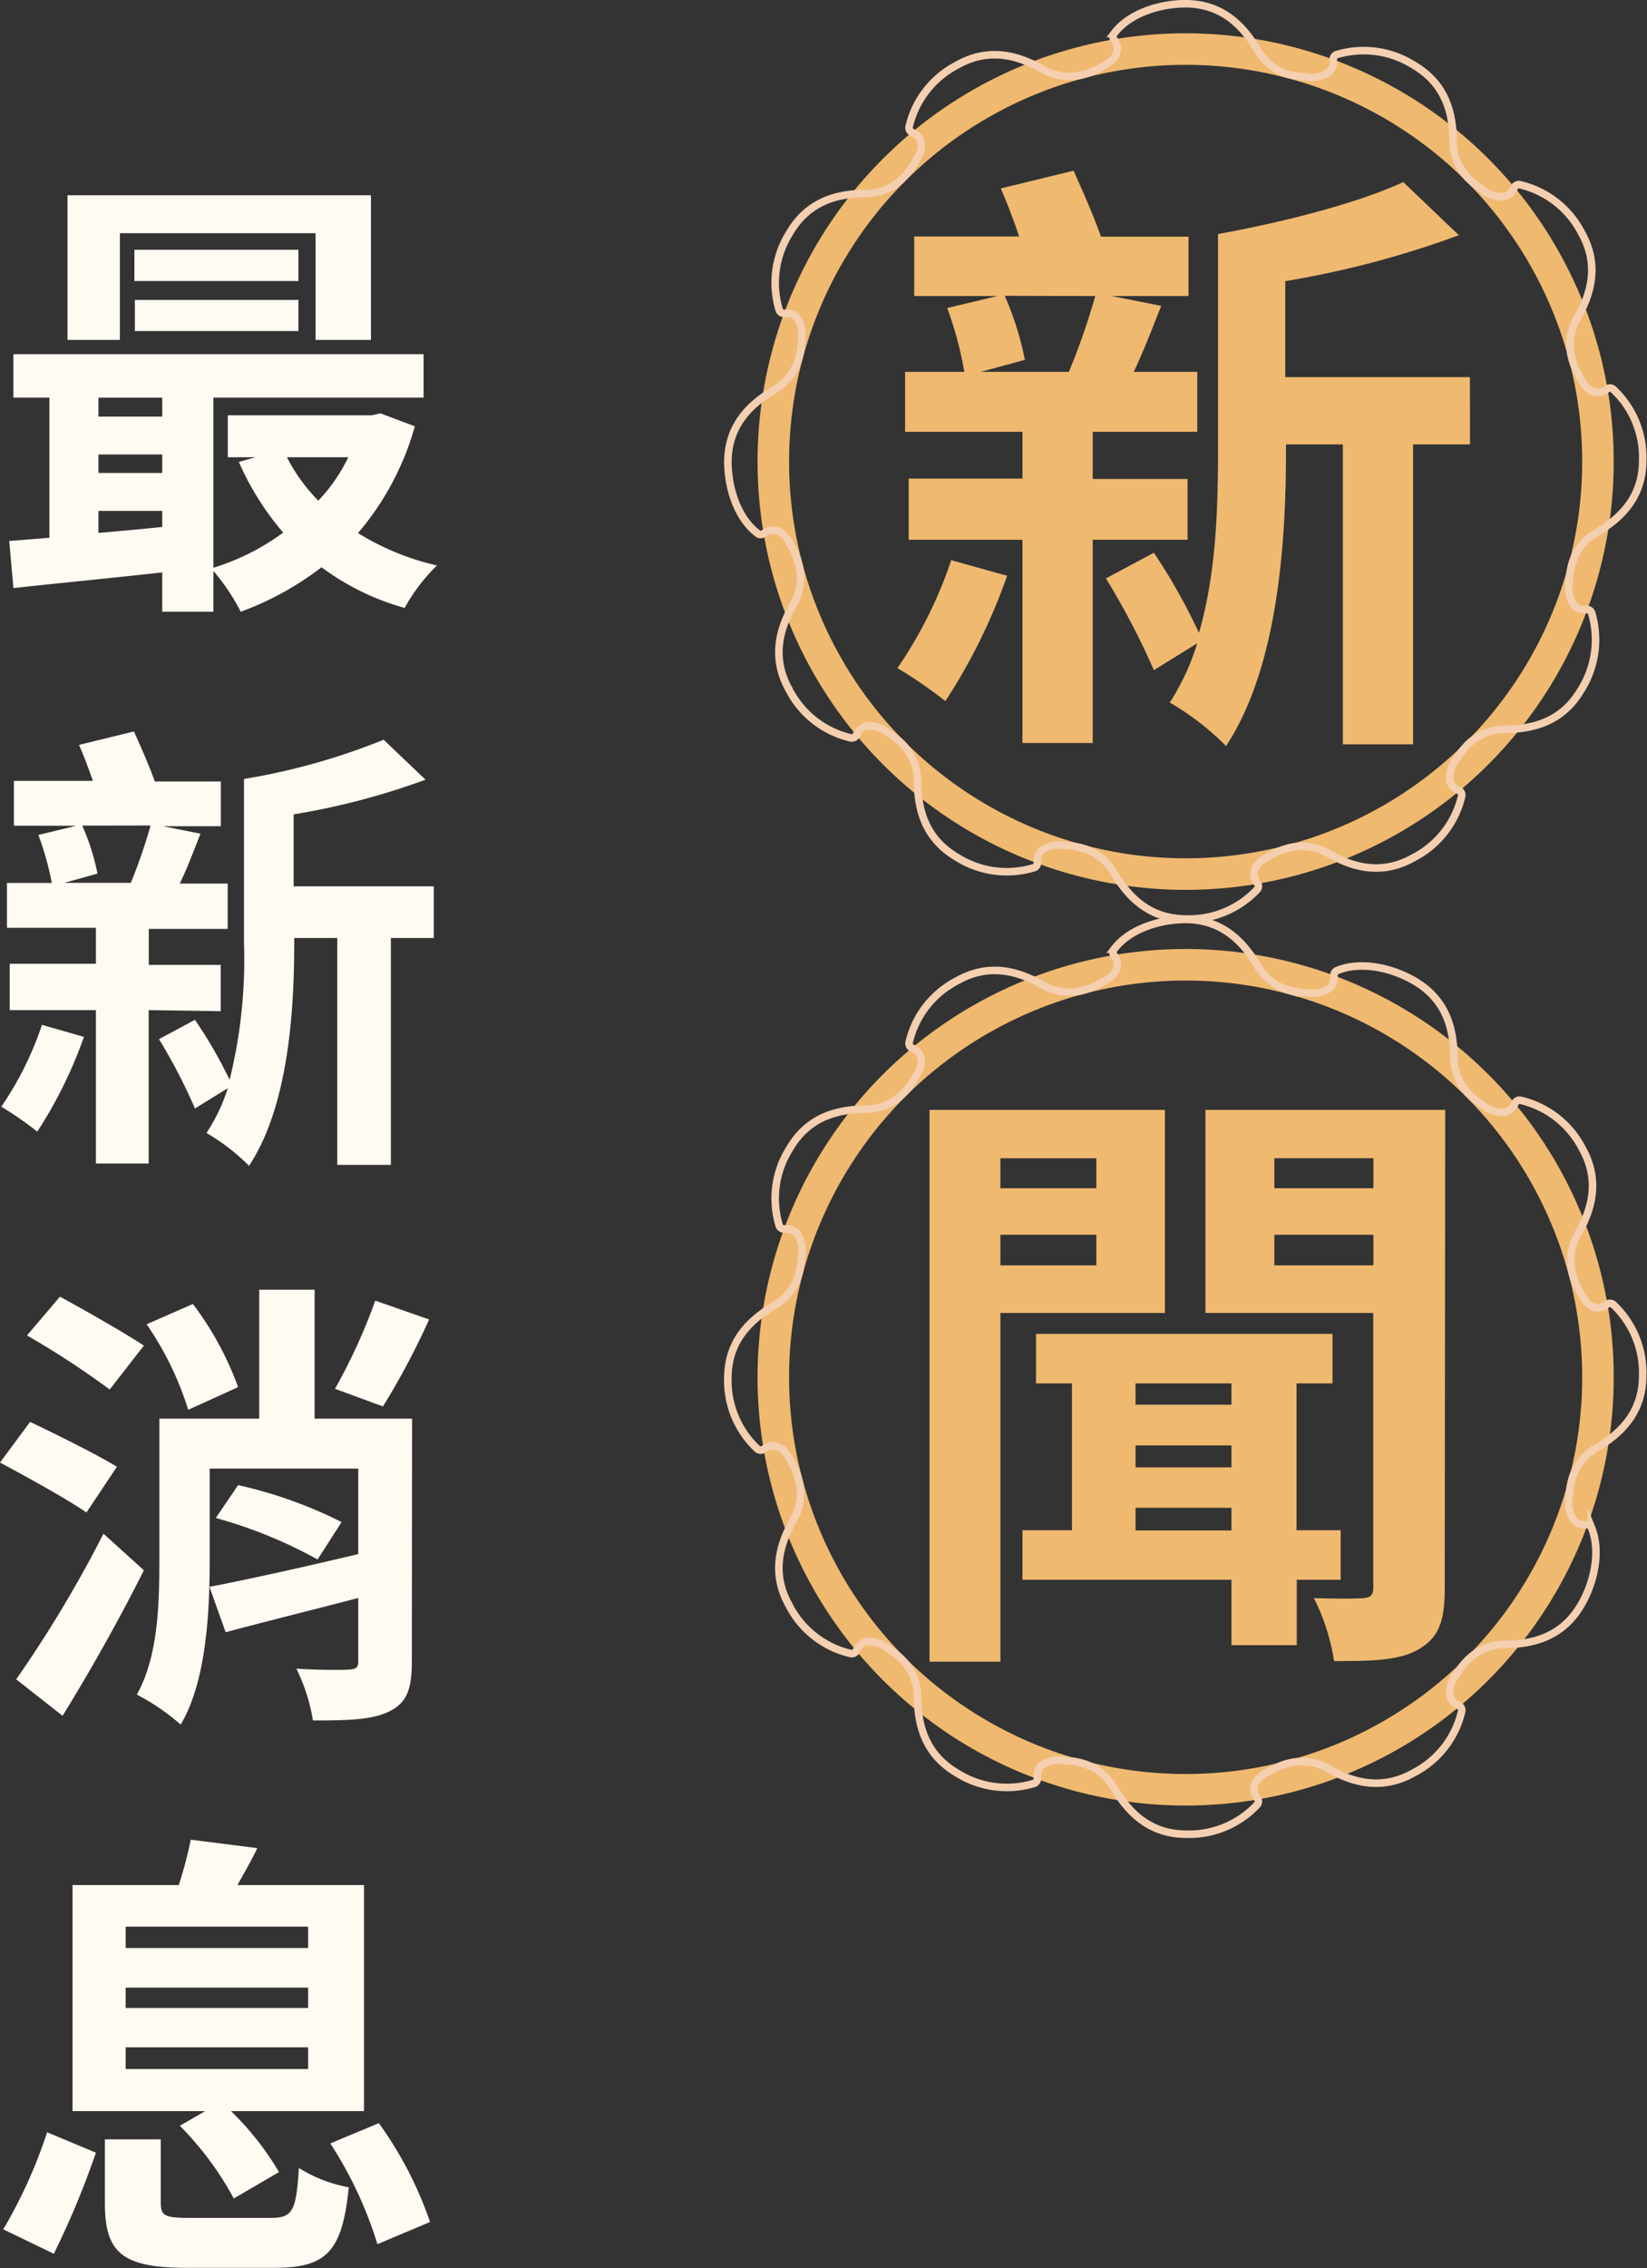<svg height="189.09" viewBox="0 0 137.37 189.09" width="137.37" xmlns="http://www.w3.org/2000/svg"><rect x="0" y="0" width="137.37" height="189.09" fill="#333333" stroke="none"/><path d="m85 48a48.23 48.23 0 0 1 -5.15 10.45 37.2 37.2 0 0 0 -4-2.75 36.28 36.28 0 0 0 4.49-9zm7.14-3v16.94h-5.86v-16.94h-9.49v-5.1h9.49v-3.9h-9.79v-5h4.94a29.49 29.49 0 0 0 -1.43-5.32l4.19-1h-6.94v-4.97h8.75c-.46-1.37-1-2.8-1.53-4l6.07-1.48c.76 1.68 1.68 3.77 2.29 5.5h7.3v4.95h-6.41l4.13.82c-.76 1.93-1.53 3.92-2.29 5.5h5.3v5h-8.72v3.93h7.91v5.07zm-7.34-20.34a25.28 25.28 0 0 1 1.68 5.34l-3.67 1h7.34a56.32 56.32 0 0 0 2.2-6.32zm38.81 12.39h-4.75v25h-5.86v-25h-4.74v.61c0 7.5-.67 18-5 24.53a22.73 22.73 0 0 0 -4.69-3.62 20.29 20.29 0 0 0 2.29-4.94l-3.62 2.24a62.2 62.2 0 0 0 -4-7.65l4-2.14a49.15 49.15 0 0 1 3.76 6.68c1.43-4.9 1.59-10.4 1.59-15.1v-18.15c5.55-1 11.72-2.6 15.45-4.33l4.64 4.43a79.5 79.5 0 0 1 -14.48 3.83v8h15.4z" fill="#efb970" transform="translate(-1)"/><circle cx="98.89" cy="38.48" fill="none" r="34.39" stroke="#efb970" stroke-miterlimit="10" stroke-width="2.63"/><path d="m108.53 6.23a4.44 4.44 0 0 1 -2.61-2c-1.17-2-2.91-3.89-6-3.92-2.18 0-4.71.78-6 2.48a.42.42 0 0 0 0 .52 1.19 1.19 0 0 1 .22 1.07c-.17.65-.88 1-1.51 1.34a5.83 5.83 0 0 1 -1.32.51 4.42 4.42 0 0 1 -3.31-.43c-2-1.15-4.47-1.91-7.18-.37a7.77 7.77 0 0 0 -4 5.16.43.43 0 0 0 .26.45 1.18 1.18 0 0 1 .73.82c.18.64-.26 1.3-.64 1.9a5.56 5.56 0 0 1 -.89 1.11 4.35 4.35 0 0 1 -3 1.26c-2.34 0-4.83.58-6.41 3.27a7.8 7.8 0 0 0 -.87 6.47.46.46 0 0 0 .45.26 1.16 1.16 0 0 1 1 .33 2.63 2.63 0 0 1 .4 2 6.18 6.18 0 0 1 -.22 1.4 4.41 4.41 0 0 1 -2 2.61c-2 1.18-3.89 2.92-3.92 6 0 2.18.78 4.71 2.48 6a.4.4 0 0 0 .51 0 1.2 1.2 0 0 1 1.08-.23c.65.17 1 .88 1.34 1.51a6.1 6.1 0 0 1 .51 1.33 4.41 4.41 0 0 1 -.43 3.26c-1.15 2-1.91 4.46-.37 7.18a7.74 7.74 0 0 0 5.16 4 .43.43 0 0 0 .45-.26 1.2 1.2 0 0 1 .82-.74 2.6 2.6 0 0 1 1.9.64 5.94 5.94 0 0 1 1.11.89 4.39 4.39 0 0 1 1.26 3c0 2.34.58 4.82 3.27 6.41a7.8 7.8 0 0 0 6.47.87.44.44 0 0 0 .26-.44 1.14 1.14 0 0 1 .33-1 2.59 2.59 0 0 1 2-.4 6.08 6.08 0 0 1 1.4.21 4.42 4.42 0 0 1 2.61 2c1.18 2 2.92 3.89 6 3.91a7.77 7.77 0 0 0 6-2.47.43.43 0 0 0 0-.52 1.19 1.19 0 0 1 -.23-1.08c.17-.65.88-1 1.51-1.33a6.13 6.13 0 0 1 1.33-.52 4.41 4.41 0 0 1 3.26.43c2 1.16 4.46 1.92 7.18.37a7.74 7.74 0 0 0 4-5.16.42.42 0 0 0 -.26-.44 1.2 1.2 0 0 1 -.74-.82 2.61 2.61 0 0 1 .64-1.91 6.28 6.28 0 0 1 .89-1.11 4.39 4.39 0 0 1 3-1.25c2.34 0 4.82-.58 6.41-3.27a7.84 7.84 0 0 0 .88-6.47.44.44 0 0 0 -.45-.25 1.21 1.21 0 0 1 -1-.35 2.56 2.56 0 0 1 -.4-2 6.25 6.25 0 0 1 .21-1.41 4.42 4.42 0 0 1 2-2.61c2-1.17 3.89-2.91 3.91-6a7.77 7.77 0 0 0 -2.47-6 .42.42 0 0 0 -.52 0 1.25 1.25 0 0 1 -1.08.23c-.65-.18-1-.89-1.33-1.52a5.85 5.85 0 0 1 -.52-1.32 4.41 4.41 0 0 1 .43-3.26c1.16-2 1.92-4.47.38-7.18a7.78 7.78 0 0 0 -5.17-4 .42.42 0 0 0 -.44.26 1.18 1.18 0 0 1 -.82.73 2.57 2.57 0 0 1 -1.91-.64 5.86 5.86 0 0 1 -1.11-.89 4.34 4.34 0 0 1 -1.25-3c0-2.34-.58-4.83-3.27-6.41a7.81 7.81 0 0 0 -6.47-.88.44.44 0 0 0 -.26.45 1.19 1.19 0 0 1 -.34 1 2.6 2.6 0 0 1 -2 .4 6.27 6.27 0 0 1 -1.41-.22z" fill="none" stroke="#f4cfb0" stroke-miterlimit="10" stroke-width=".63" transform="translate(-1)"/><path d="m84.44 109.46v29.07h-5.91v-46h19.63v16.93zm0-12.9v2.5h8v-2.5zm8 8.93v-2.55h-8v2.55zm16.72 26.21v5.45h-5.45v-5.45h-17.43v-4.13h4.13v-12.24h-3v-4.13h24.73v4.13h-3v12.24h3.68v4.13zm-13.45-16.37v1.78h8v-1.78zm0 7h8v-1.83h-8zm8 5.26v-1.89h-8v1.89zm17.79 4.84c0 2.75-.51 4.08-2.14 5.05s-4 1-7.09 1a17.77 17.77 0 0 0 -1.68-5.25c1.68.05 3.52.05 4.13 0s.82-.26.82-.87v-22.9h-14v-16.93h20zm-14.21-35.87v2.5h8.26v-2.5zm8.26 8.93v-2.55h-8.26v2.55z" fill="#efb970" transform="translate(-1)"/><circle cx="98.89" cy="114.82" fill="none" r="34.39" stroke="#efb970" stroke-miterlimit="10" stroke-width="2.63"/><g transform="translate(-1)"><path d="m108.53 82.57a4.44 4.44 0 0 1 -2.61-2c-1.17-2-2.91-3.89-6-3.92-2.18 0-4.71.78-6 2.48a.4.4 0 0 0 0 .51 1.21 1.21 0 0 1 .22 1.08c-.17.65-.88 1-1.51 1.34a6.34 6.34 0 0 1 -1.32.51 4.42 4.42 0 0 1 -3.31-.43c-2-1.16-4.47-1.91-7.18-.37a7.74 7.74 0 0 0 -4 5.16.44.44 0 0 0 .26.45 1.17 1.17 0 0 1 .73.82c.18.64-.26 1.3-.64 1.9a5.56 5.56 0 0 1 -.89 1.11 4.4 4.4 0 0 1 -3 1.26c-2.34 0-4.83.58-6.41 3.27a7.78 7.78 0 0 0 -.87 6.46.43.43 0 0 0 .45.26 1.19 1.19 0 0 1 1 .34 2.62 2.62 0 0 1 .4 2 6.27 6.27 0 0 1 -.22 1.4 4.41 4.41 0 0 1 -2 2.61c-2 1.17-3.89 2.91-3.92 6a7.8 7.8 0 0 0 2.48 6 .43.43 0 0 0 .51 0 1.2 1.2 0 0 1 1.08-.23c.65.17 1 .88 1.34 1.51a6.1 6.1 0 0 1 .51 1.33 4.39 4.39 0 0 1 -.43 3.25c-1.15 2-1.91 4.47-.37 7.19a7.74 7.74 0 0 0 5.16 4 .45.45 0 0 0 .45-.26 1.2 1.2 0 0 1 .82-.74 2.6 2.6 0 0 1 1.9.64 5.94 5.94 0 0 1 1.11.89 4.39 4.39 0 0 1 1.26 3c0 2.33.58 4.82 3.27 6.41a7.8 7.8 0 0 0 6.47.87.44.44 0 0 0 .26-.44 1.14 1.14 0 0 1 .33-1.05 2.59 2.59 0 0 1 2-.4 5.58 5.58 0 0 1 1.4.21 4.41 4.41 0 0 1 2.61 2c1.18 2 2.92 3.89 6 3.92a7.77 7.77 0 0 0 6-2.47.43.43 0 0 0 0-.52 1.19 1.19 0 0 1 -.23-1.08c.17-.65.88-1 1.51-1.33a5.66 5.66 0 0 1 1.33-.52 4.37 4.37 0 0 1 3.26.43c2 1.16 4.46 1.91 7.18.37a7.74 7.74 0 0 0 4-5.16.44.44 0 0 0 -.26-.45 1.19 1.19 0 0 1 -.74-.81 2.61 2.61 0 0 1 .64-1.91 6.28 6.28 0 0 1 .89-1.11 4.44 4.44 0 0 1 3-1.26c2.34 0 4.82-.58 6.41-3.27 1.1-1.88 1.68-4.47.88-6.46a.46.46 0 0 0 -.45-.26 1.17 1.17 0 0 1 -1-.34 2.56 2.56 0 0 1 -.4-2 6.25 6.25 0 0 1 .21-1.41 4.42 4.42 0 0 1 2-2.61c2-1.17 3.89-2.91 3.91-6a7.81 7.81 0 0 0 -2.47-6 .45.45 0 0 0 -.52 0 1.19 1.19 0 0 1 -1.02.26c-.65-.17-1-.88-1.33-1.51a6.25 6.25 0 0 1 -.52-1.32 4.41 4.41 0 0 1 .43-3.26c1.16-2 1.92-4.47.38-7.19a7.78 7.78 0 0 0 -5.17-4 .43.43 0 0 0 -.44.26 1.2 1.2 0 0 1 -.82.74 2.61 2.61 0 0 1 -1.91-.64 5.86 5.86 0 0 1 -1.11-.89 4.37 4.37 0 0 1 -1.25-3c0-2.33-.58-4.82-3.27-6.4-1.89-1.11-4.47-1.69-6.47-.88a.44.44 0 0 0 -.26.45 1.19 1.19 0 0 1 -.34 1 2.64 2.64 0 0 1 -2 .4 6.27 6.27 0 0 1 -1.41-.22z" fill="none" stroke="#f4cfb0" stroke-miterlimit="10" stroke-width=".63"/><path d="m35.6 35.54a23.4 23.4 0 0 1 -4.74 8.9 21.43 21.43 0 0 0 6.59 2.7 15 15 0 0 0 -2.7 3.54 20.94 20.94 0 0 1 -6.93-3.39 25.39 25.39 0 0 1 -6.74 3.71 17.37 17.37 0 0 0 -2.28-3.4v3.4h-4.27v-3.28c-4.47.5-8.94.92-12.41 1.31l-.35-3.93c1-.08 2.12-.16 3.35-.27v-11.68h-3v-3.62h34.21v3.62h-17.53v14.18a19.32 19.32 0 0 0 5.82-2.93 23.52 23.52 0 0 1 -3.7-5.89l1.39-.39h-2.31v-3.5h12l.73-.16zm-24.6-7.2h-4.37v-12.06h25.31v12.06h-4.62v-8.9h-16.32zm-1.79 4.81v1.58h5.32v-1.58zm0 6.28h5.32v-1.54h-5.32zm0 5c1.69-.15 3.54-.31 5.32-.5v-1.34h-5.32zm16.68-21h-13.68v-2.61h13.68zm-13.64 4.17v-2.6h13.64v2.6zm12.68 10.52a14.66 14.66 0 0 0 2.62 3.62 14.19 14.19 0 0 0 2.5-3.62z" fill="#fffbf3"/><path d="m8 86.44a36.81 36.81 0 0 1 -3.89 7.9 29.4 29.4 0 0 0 -3-2.08 27.5 27.5 0 0 0 3.39-6.82zm5.4-2.23v12.79h-4.4v-12.79h-7.19v-3.86h7.19v-3h-7.42v-3.74h3.74a24.15 24.15 0 0 0 -1.12-4l3.16-.77h-5.2v-3.74h6.59c-.35-1-.77-2.12-1.16-3l4.58-1.12c.58 1.28 1.28 2.86 1.74 4.17h5.51v3.73h-4.82l3.12.62c-.57 1.46-1.15 3-1.73 4.16h4v3.78h-6.58v3h6v3.86zm-5.54-15.38a18.76 18.76 0 0 1 1.27 4l-2.77.77h5.55a44.28 44.28 0 0 0 1.65-4.78zm29.32 9.37h-3.58v18.91h-4.47v-18.91h-3.59v.46c0 5.66-.5 13.6-3.77 18.53a17.2 17.2 0 0 0 -3.55-2.74 14.84 14.84 0 0 0 1.78-3.73l-2.74 1.69a46.05 46.05 0 0 0 -3-5.78l3-1.61a37.7 37.7 0 0 1 2.89 5 41.61 41.61 0 0 0 1.2-11.4v-13.68a54.58 54.58 0 0 0 11.65-3.27l3.49 3.33a59.54 59.54 0 0 1 -11 2.89v6h11.69z" fill="#fffbf3"/><path d="m8.21 126.09c-1.58-1.09-4.9-2.93-7.21-4.16l2.51-3.39c2.11 1 5.54 2.7 7.24 3.74zm4.79 4.82c-2 4-4.47 8.4-6.78 12.13l-3.87-3.04a102.33 102.33 0 0 0 7.28-12.14zm-2.85-15.07a71.5 71.5 0 0 0 -6.9-4.51l2.75-3.23c2.12 1.15 5.36 3 7 4.08zm25.2 22.69c0 2.24-.39 3.4-1.85 4.13s-3.51.77-6.4.77a15.3 15.3 0 0 0 -1.38-4.32c1.77.12 3.77.12 4.39.08s.77-.19.77-.69v-5.28c-3.85 1-7.86 2-11.06 2.85l-1.35-3.78c3.2-.61 7.86-1.65 12.41-2.73v-7.13h-12.39v7.71c0 4.31-.3 10.09-2.42 13.63a18.63 18.63 0 0 0 -3.66-2.5c1.77-3.12 1.88-7.51 1.88-11.13v-11.87h8.33v-10.75h4.62v10.75h8.13zm-18.65-21a26.37 26.37 0 0 0 -3.47-7.13l3.86-1.69a26.31 26.31 0 0 1 3.77 6.93zm4.16 6.28a37.07 37.07 0 0 1 8.63 3.08l-2 3.12a38.71 38.71 0 0 0 -8.49-3.46zm15.93-13.81a62.88 62.88 0 0 1 -3.85 7.25l-4-1.47a48 48 0 0 0 3.36-7.35z" fill="#fffbf3"/><path d="m1.27 185.85a40.59 40.59 0 0 0 3.66-8.09l4.07 1.7a72 72 0 0 1 -3.51 8.43zm16.84-9.85h-11.06v-18.85h8.86a32.86 32.86 0 0 0 1-3.78l5.55.7c-.54 1.15-1.15 2.15-1.65 3.08h10.55v18.85h-11.09a24.37 24.37 0 0 1 4 5.08l-3.77 2.2a26.49 26.49 0 0 0 -4.5-6.06zm5.43 8.9c1.85 0 2.16-.5 2.39-4.16a11.87 11.87 0 0 0 4.16 1.61c-.54 5.4-1.89 6.71-6.2 6.71h-7.32c-5.4 0-6.82-1.27-6.82-5.4v-5.31h4.66v5.28c0 1.15.38 1.27 2.58 1.27zm-12.06-22.5h15.22v-1.78h-15.22zm0 5h15.22v-1.7h-15.22zm0 5.09h15.22v-1.81h-15.22zm21.12 4.51a31.73 31.73 0 0 1 4.27 8.24l-4.39 1.85a33.35 33.35 0 0 0 -3.93-8.4z" fill="#fffbf3"/></g></svg>